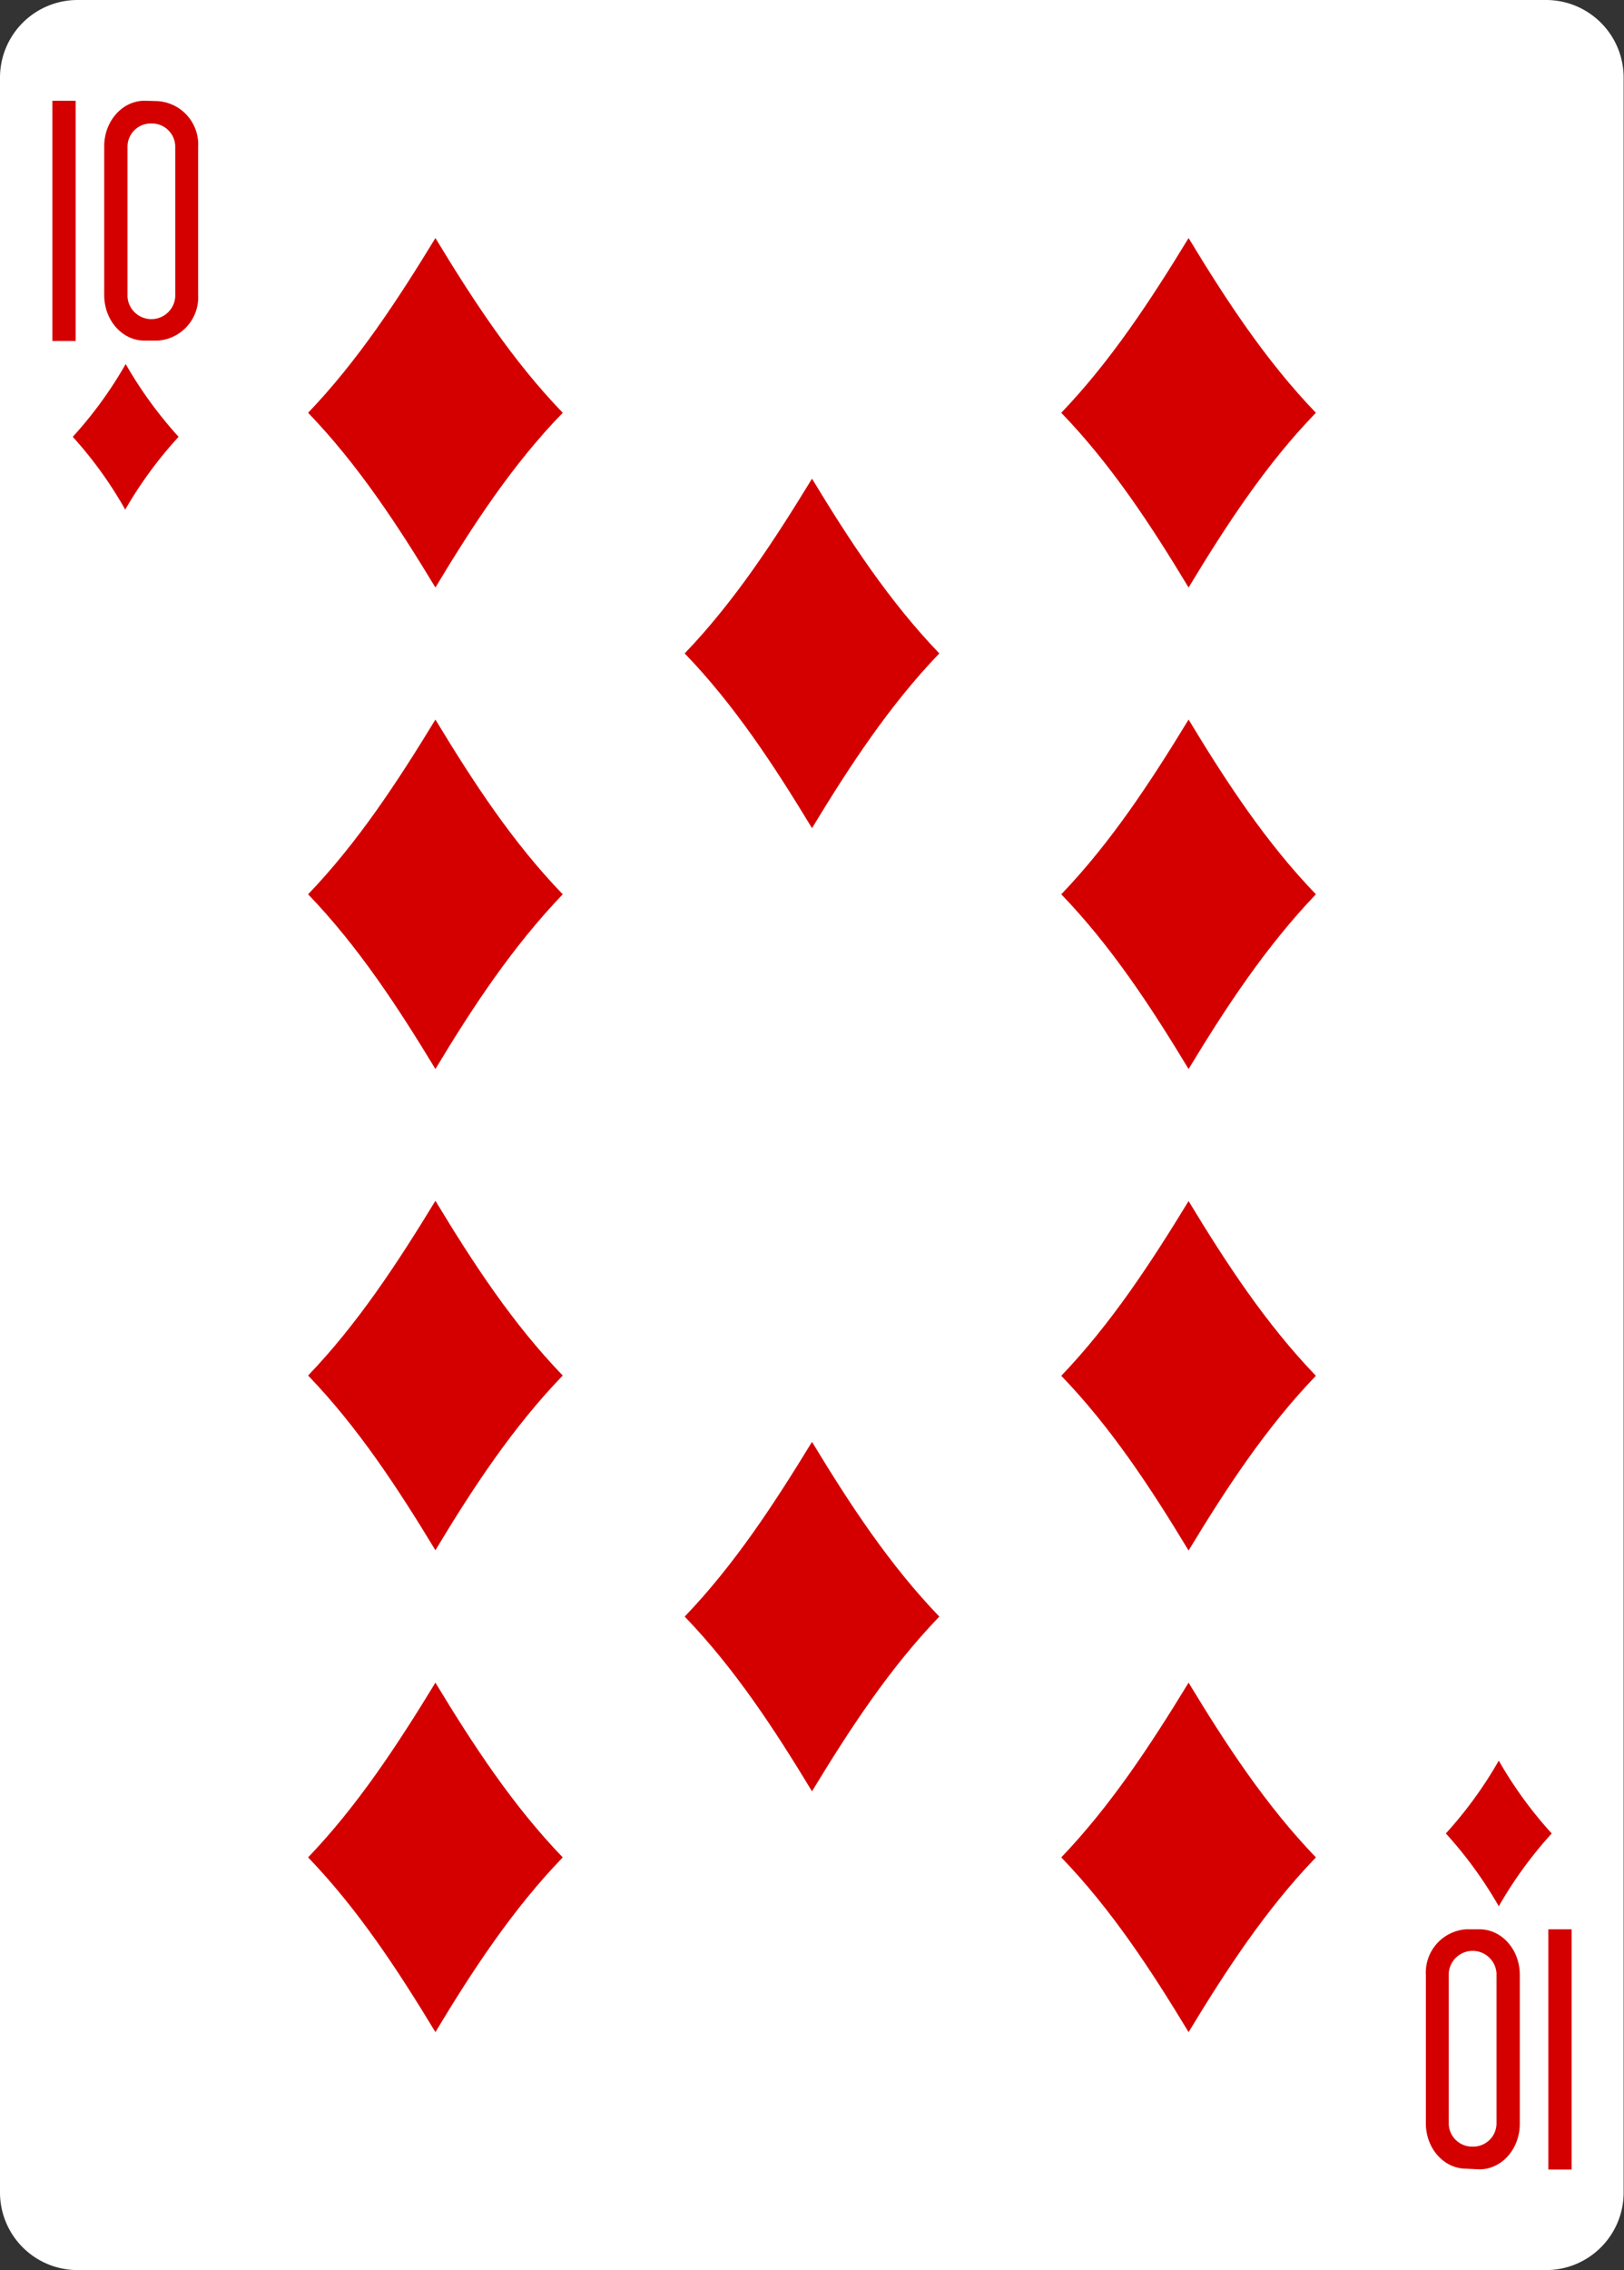 <svg xmlns="http://www.w3.org/2000/svg" viewBox="0 0 178.58 249.45"><rect x="0" y="0" width="178.58" height="249.45" fill="#333333" stroke="none"/><defs><style>.cls-1{fill:#fff;}.cls-2{fill:#d40000;}</style></defs><title>g6836</title><g id="Layer_2" data-name="Layer 2"><g id="svg8"><g id="g6836"><g id="g7028-7"><path id="rect7030-4" class="cls-1" d="M8.54,0H170a8.53,8.53,0,0,1,8.54,8.53V240.92a8.53,8.53,0,0,1-8.54,8.53H8.54A8.53,8.53,0,0,1,0,240.92V8.53A8.53,8.53,0,0,1,8.54,0Z"/></g><path id="path7062-5" class="cls-2" d="M13.77,56A44.16,44.16,0,0,0,8,48a44.51,44.51,0,0,0,5.82-8,45.5,45.5,0,0,0,5.82,8A45.14,45.14,0,0,0,13.77,56Z"/><path id="path7064-0" class="cls-2" d="M130.7,64.56c-4.14-6.86-8.51-13.52-14-19.2,5.45-5.69,9.82-12.35,14-19.2,4.15,6.85,8.52,13.51,14,19.2C139.22,51,134.85,57.7,130.7,64.56Z"/><path id="path7066-9" class="cls-2" d="M164.81,209.47a45.5,45.5,0,0,0-5.82-8,45.14,45.14,0,0,0,5.82-8,45.14,45.14,0,0,0,5.82,8A45.5,45.5,0,0,0,164.81,209.47Z"/><path id="path7068-2" class="cls-2" d="M47.88,64.56c-4.15-6.86-8.52-13.52-14-19.2,5.45-5.69,9.82-12.35,14-19.2,4.15,6.85,8.51,13.51,14,19.2C56.39,51,52,57.7,47.88,64.56Z"/><path id="path7070-0" class="cls-2" d="M130.7,117.47c-4.14-6.85-8.51-13.51-14-19.2,5.45-5.68,9.82-12.34,14-19.2,4.15,6.86,8.52,13.52,14,19.2C139.22,104,134.85,110.62,130.7,117.47Z"/><path id="path7072-0" class="cls-2" d="M47.88,117.47c-4.15-6.85-8.52-13.51-14-19.2,5.45-5.68,9.82-12.34,14-19.2,4.15,6.86,8.51,13.52,14,19.2C56.39,104,52,110.62,47.88,117.47Z"/><path id="path7074-4" class="cls-2" d="M89.29,91c-4.15-6.85-8.51-13.51-14-19.2,5.46-5.69,9.82-12.35,14-19.2,4.15,6.85,8.52,13.51,14,19.2C97.81,77.5,93.44,84.16,89.29,91Z"/><path id="path7084-9" class="cls-2" d="M47.88,223.3c-4.15-6.85-8.52-13.51-14-19.2,5.45-5.69,9.82-12.35,14-19.2,4.15,6.85,8.51,13.51,14,19.2C56.39,209.79,52,216.45,47.88,223.3Z"/><path id="path7086-7" class="cls-2" d="M130.7,223.3c-4.14-6.85-8.51-13.51-14-19.2,5.45-5.69,9.82-12.35,14-19.2,4.15,6.85,8.52,13.51,14,19.2C139.22,209.79,134.85,216.45,130.7,223.3Z"/><path id="path7088-6" class="cls-2" d="M130.7,170.38c-4.14-6.85-8.51-13.51-14-19.2,5.45-5.69,9.82-12.35,14-19.2,4.15,6.85,8.52,13.51,14,19.2C139.22,156.87,134.85,163.53,130.7,170.38Z"/><path id="path7090-8" class="cls-2" d="M47.88,170.35c-4.15-6.85-8.52-13.51-14-19.2,5.45-5.68,9.82-12.34,14-19.2,4.15,6.86,8.51,13.52,14,19.2C56.39,156.84,52,163.5,47.88,170.35Z"/><path id="path7092-79" class="cls-2" d="M89.29,196.84c-4.15-6.86-8.51-13.51-14-19.2,5.46-5.69,9.82-12.35,14-19.2,4.15,6.85,8.52,13.51,14,19.2C97.81,183.33,93.44,190,89.29,196.84Z"/><g id="g8345-9-6-9-5"><path id="path31-8-2-5-6" class="cls-2" d="M5.76,37.47V11.07H8.32v26.4Z"/><path id="path33-2-0-3-1" class="cls-2" d="M15.9,11.07c-2.46,0-4.44,2.25-4.44,5V32.43c0,2.79,2,5,4.44,5h1.44a4.77,4.77,0,0,0,4.45-5V16.11a4.77,4.77,0,0,0-4.45-5Zm.75,2.5a2.56,2.56,0,0,1,2.62,2.51V32.6a2.63,2.63,0,0,1-5.25,0V16.08A2.56,2.56,0,0,1,16.65,13.57Z"/></g><g id="g8345-5-0-8-9"><path id="path31-1-3-1-4" class="cls-2" d="M172.82,212v26.4h-2.56V212Z"/><path id="path33-5-5-1-9" class="cls-2" d="M162.68,238.38c2.46,0,4.44-2.25,4.44-5V217c0-2.79-2-5-4.44-5h-1.44a4.77,4.77,0,0,0-4.45,5v16.31c0,2.8,2,5,4.45,5Zm-.75-2.5a2.56,2.56,0,0,1-2.62-2.51V216.84a2.63,2.63,0,0,1,5.25,0v16.53A2.56,2.56,0,0,1,161.93,235.88Z"/></g></g></g></g></svg>